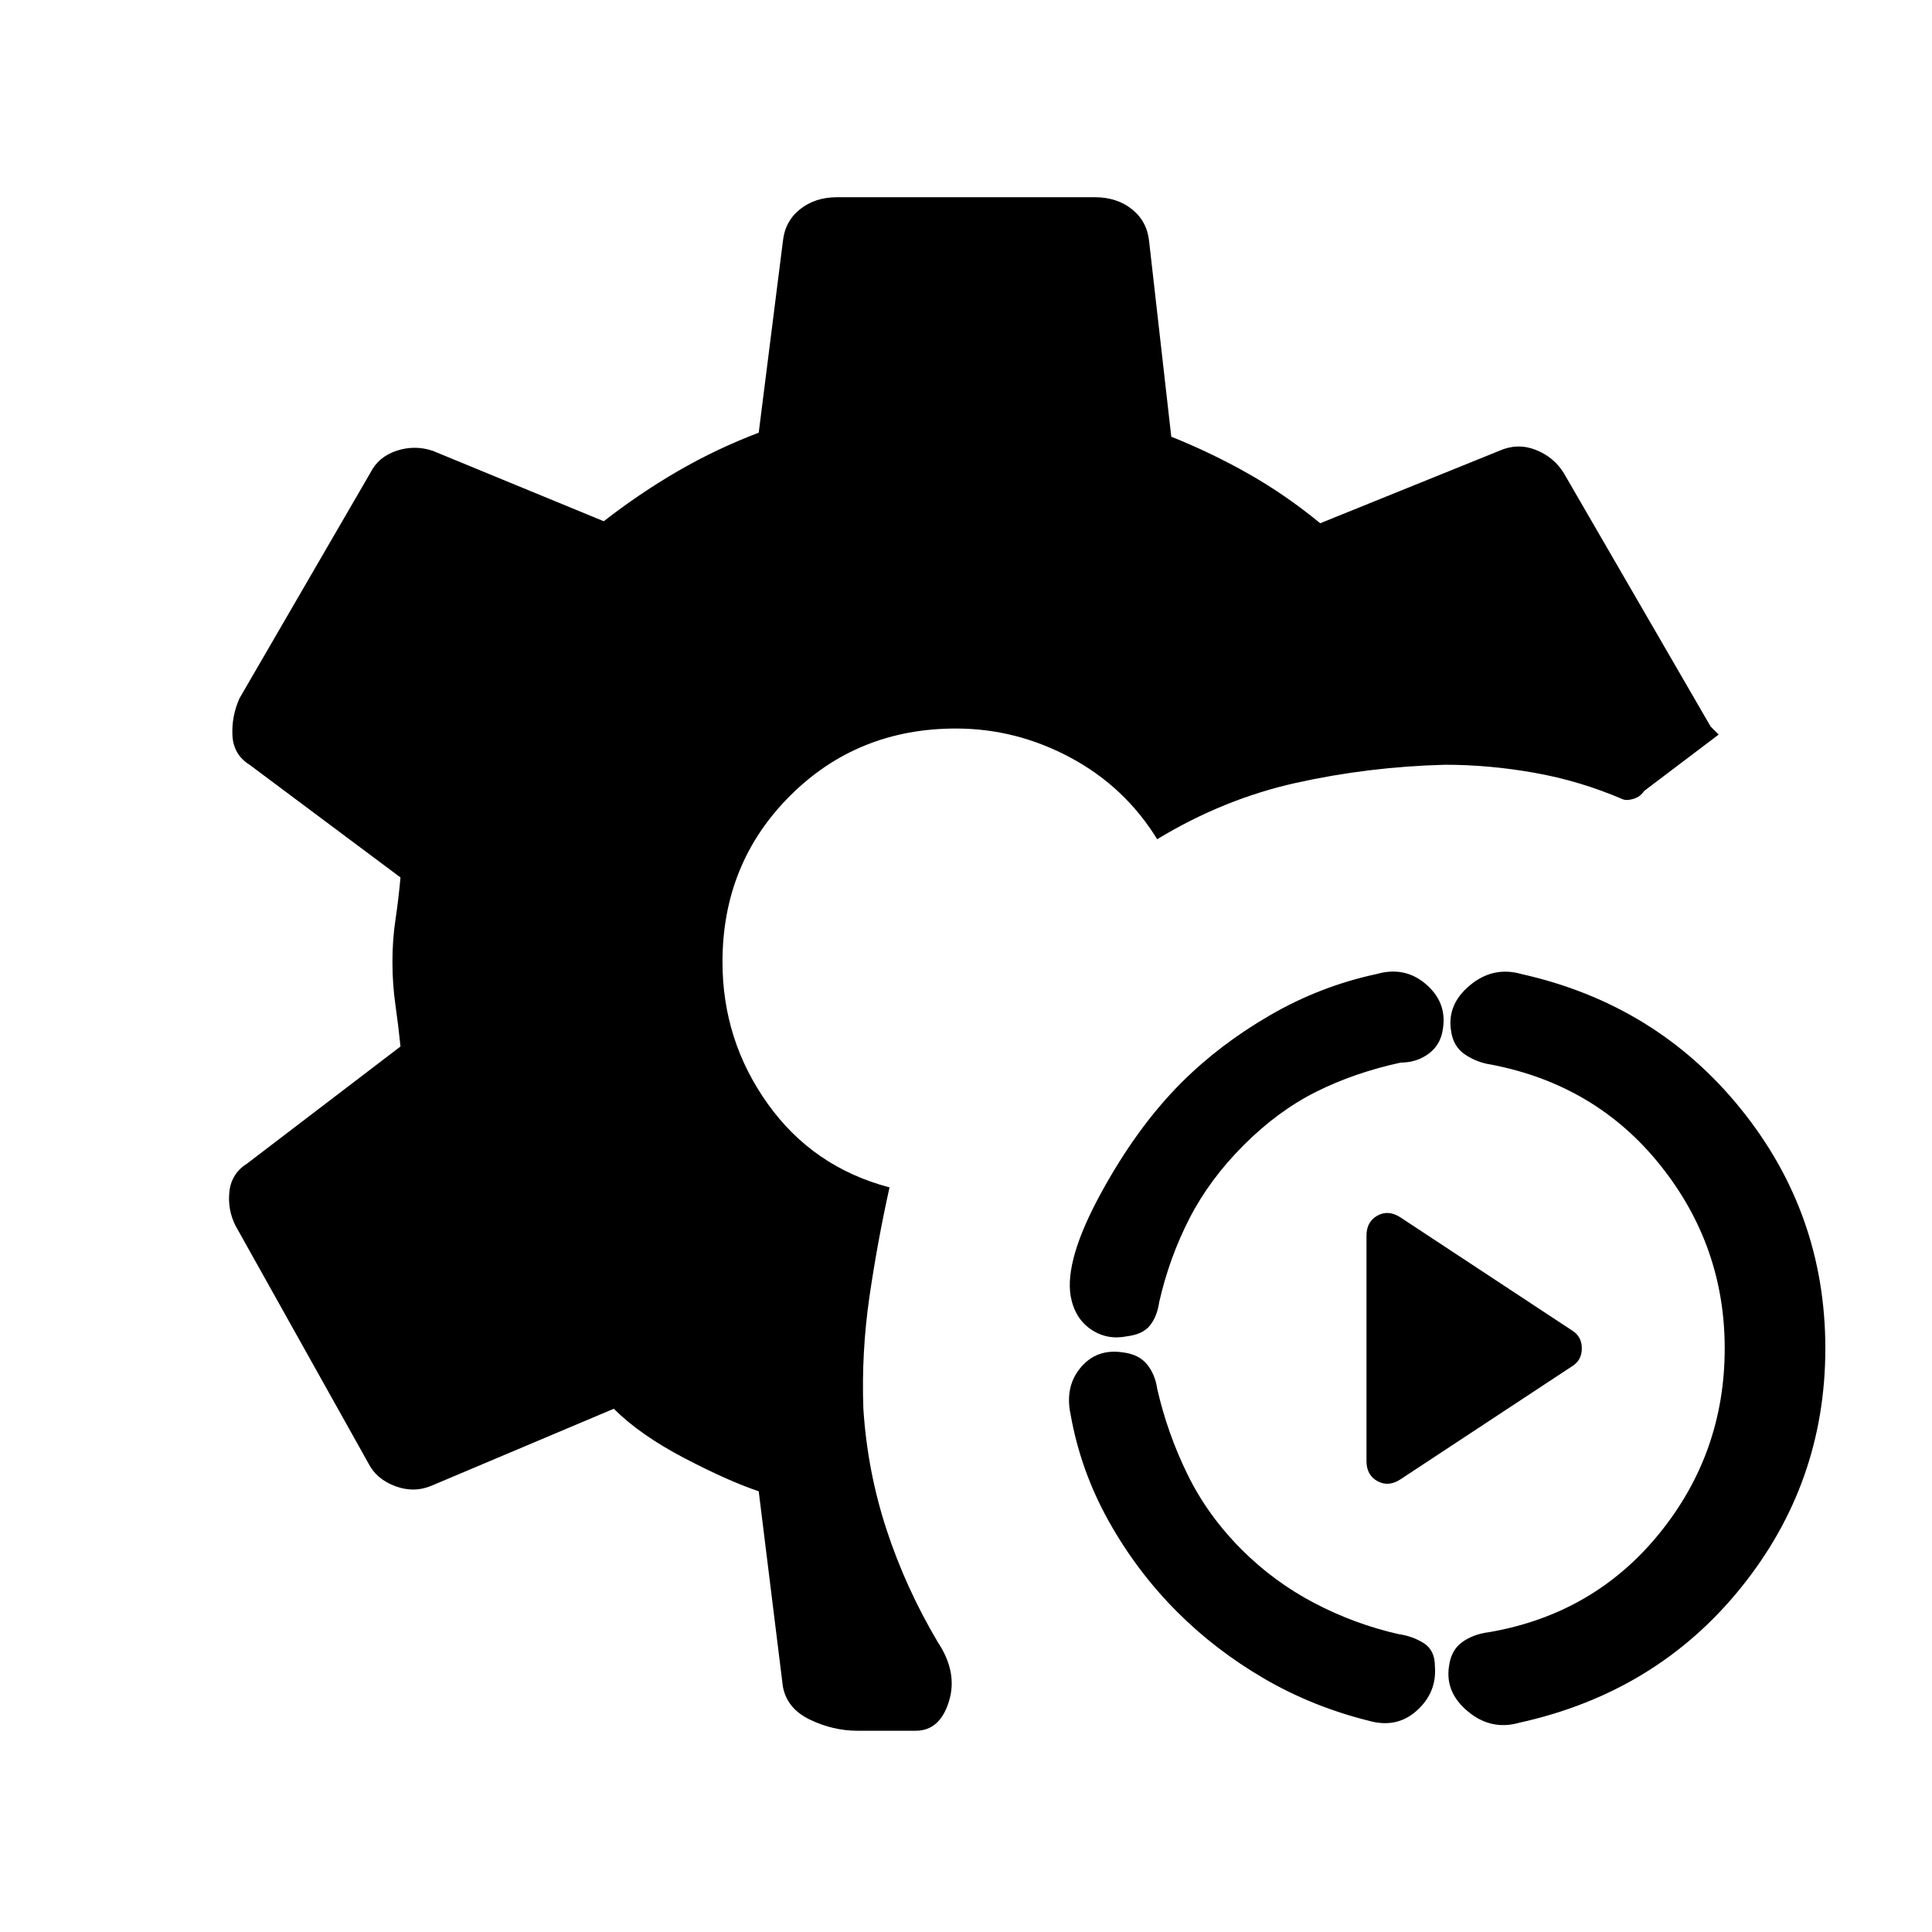 <svg xmlns="http://www.w3.org/2000/svg" height="24" viewBox="0 -960 960 960" width="24"><path d="M426-100q-12 0-23.5-5.5T389-122l-12-97q-15-5-37-16.5T305-260l-90 38q-9 4-18.5.5T183-233l-66-118q-4-8-3-17t9-14l76-58q-1-10-2.5-20.5T195-482q0-11 1.5-21t2.5-21l-75-56q-8-5-8.5-14.5T119-613l65-112q4-8 13-11t18 0l85 35q18-14 37-25t40-19l12-95q1-10 8.5-16t18.5-6h128q11 0 18.5 6t8.5 16l11 97q20 8 38.5 18.5T656-700l89-36q9-4 18-.5t14 11.5l73 126 1 1 3 3-37 28q-2 3-5.5 4t-5.5 0q-21-9-43.5-13t-44.5-4q-38 1-74 9t-69 28q-16-26-43-40.5T475-598q-49 0-82.5 33.5T359-482q0 39 22.5 70.5T442-370q-6 27-10 54.5t-3 55.5q2 31 11.5 60t25.5 56q10 15 5.5 29.5T455-100h-29Zm270-125q-6 4-11.5 1t-5.5-10v-112q0-7 5.5-10t11.5 1l85 56q5 3 5 9t-5 9l-85 56Zm59 121q-14 4-25.5-5.5T720-132q1-8 6.5-12t13.5-5q52-9 84.5-49t32.5-92q0-51-32-91t-84-50q-7-1-13-5t-7-12q-2-13 9.5-22.5T756-476q67 15 109 67t42 119q0 67-42 119t-110 67Zm-75-1q-28-7-52-21t-43-33q-20-20-34-45t-19-53q-3-14 5-23.5t21-7.5q8 1 12 6t5 12q5 22 15 42.5t27 37.5q16 16 36 26.5t42 15.5q7 1 12.5 4.5T713-132q1 13-9 22t-24 5ZM560-296q-10 2-18-3.5T532-316q-3-18 15-51t40-55q19-19 44-33.5t53-20.5q14-4 24.5 5t8.5 22q-1 8-7 12.5t-14 4.5q-23 5-42 14.5T618-391q-17 17-27 36.5T576-313q-1 7-4.5 11.5T560-296Z"/></svg>